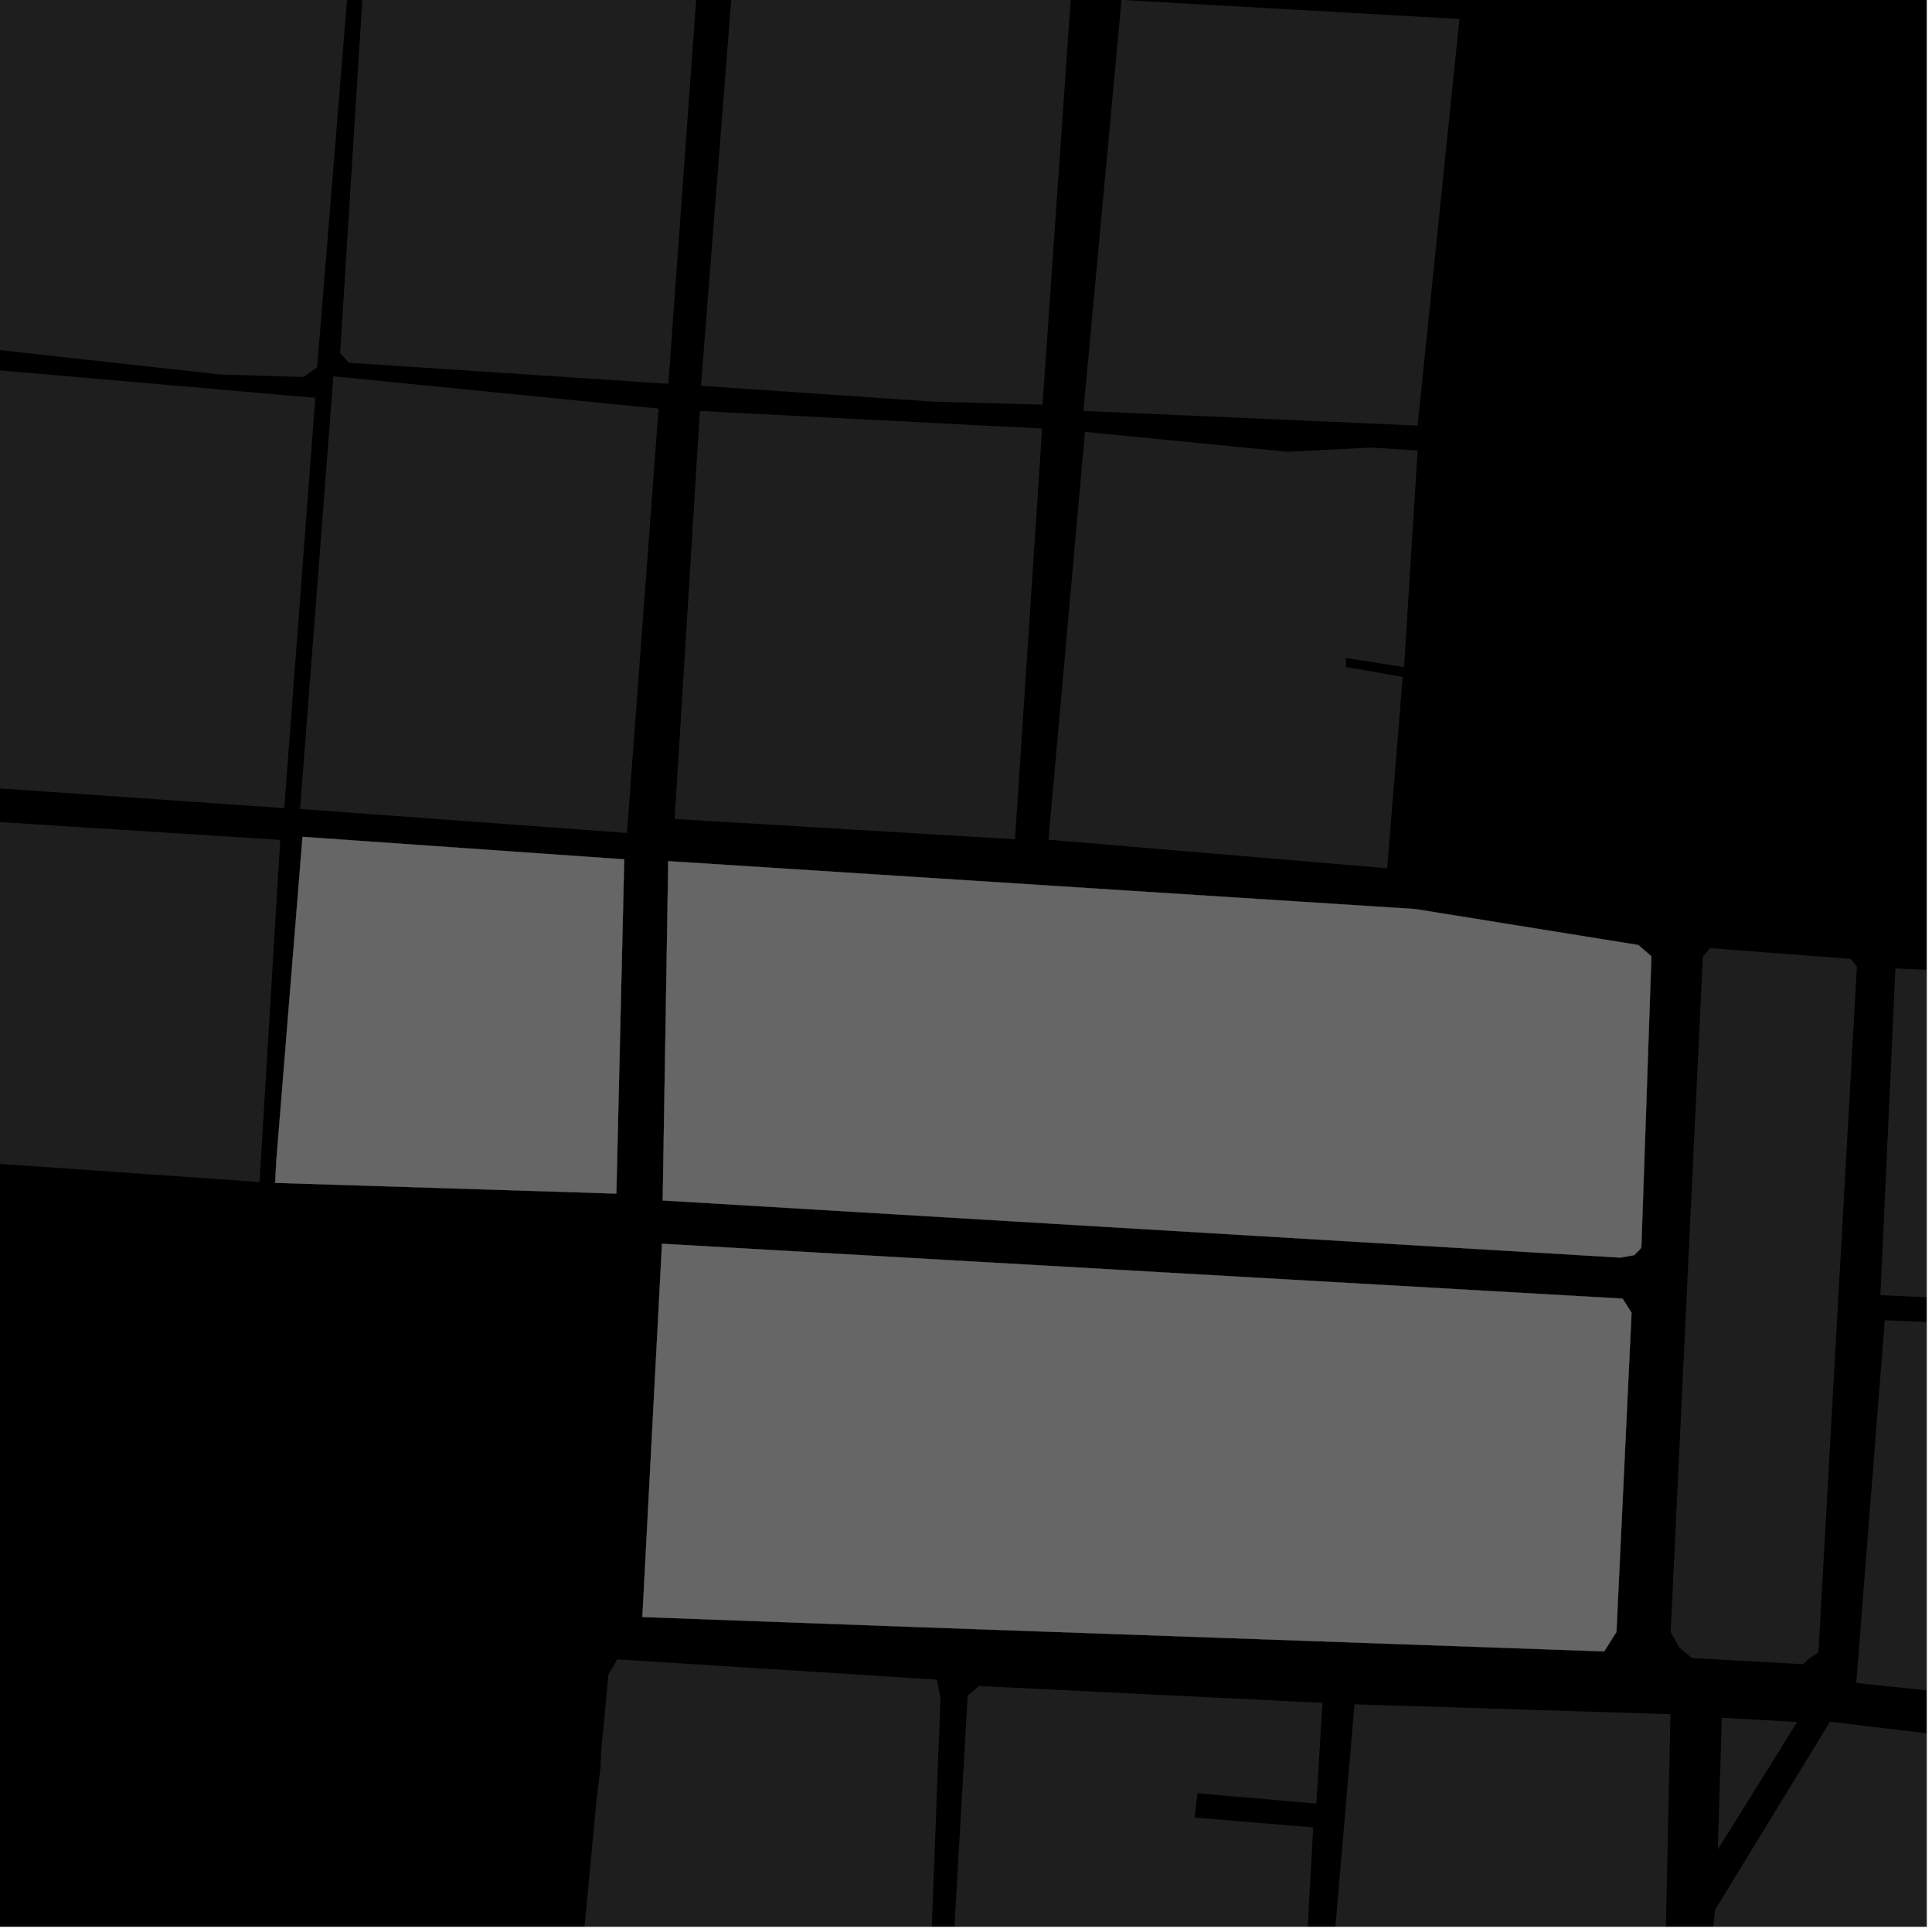 <?xml version="1.0" encoding="UTF-8"?>
<svg xmlns="http://www.w3.org/2000/svg" xmlns:xlink="http://www.w3.org/1999/xlink" width="361pt" height="361pt" viewBox="0 0 361 361" version="1.1">
<defs>
<clipPath id="clip1">
  <path d="M 101 310 L 176 310 L 176 360 L 101 360 Z M 101 310 "/>
</clipPath>
<clipPath id="clip2">
  <path d="M 176 315 L 248 315 L 248 360 L 176 360 Z M 176 315 "/>
</clipPath>
<clipPath id="clip3">
  <path d="M 246 318 L 313 318 L 313 360 L 246 360 Z M 246 318 "/>
</clipPath>
<clipPath id="clip4">
  <path d="M 351 180 L 360 180 L 360 245 L 351 245 Z M 351 180 "/>
</clipPath>
<clipPath id="clip5">
  <path d="M 346 246 L 360 246 L 360 320 L 346 320 Z M 346 246 "/>
</clipPath>
<clipPath id="clip6">
  <path d="M 317 321 L 360 321 L 360 360 L 317 360 Z M 317 321 "/>
</clipPath>
</defs>
<g id="surface7875">
<path style="fill-rule:nonzero;fill:rgb(0%,0%,0%);fill-opacity:1;stroke-width:0.03;stroke-linecap:square;stroke-linejoin:miter;stroke:rgb(0%,0%,0%);stroke-opacity:1;stroke-miterlimit:10;" d="M 0 178 L 360 178 L 360 -182 L 0 -182 Z M 0 178 " transform="matrix(1,0,0,1,0,182)"/>
<path style=" stroke:none;fill-rule:nonzero;fill:rgb(39.999%,39.999%,39.999%);fill-opacity:0.3;" d="M 68.121 -6.691 L 130.324 -3.508 L 124.883 71.719 L 65.172 67.773 L 63.555 65.992 Z M 68.121 -6.691 "/>
<path style=" stroke:none;fill-rule:nonzero;fill:rgb(39.999%,39.999%,39.999%);fill-opacity:0.3;" d="M 51.43 221.02 L 51.297 221.016 L 51.629 216.934 Z M 51.43 221.02 "/>
<path style=" stroke:none;fill-rule:nonzero;fill:rgb(39.999%,39.999%,39.999%);fill-opacity:0.3;" d="M 62.293 70.32 L 123.055 76.348 L 117.148 155.641 L 56.074 151.156 Z M 62.293 70.32 "/>
<path style=" stroke:none;fill-rule:nonzero;fill:rgb(39.999%,39.999%,39.999%);fill-opacity:0.3;" d="M 130.773 76.793 L 194.723 80.078 L 189.656 156.82 L 126.059 153.023 Z M 130.773 76.793 "/>
<path style=" stroke:none;fill-rule:nonzero;fill:rgb(39.999%,39.999%,39.999%);fill-opacity:0.3;" d="M 141.797 -4.625 L 200.195 -1.918 L 194.801 75.609 L 174.391 75.047 L 130.98 72.09 L 136.707 -0.934 L 138.57 -2.84 Z M 141.797 -4.625 "/>
<path style=" stroke:none;fill-rule:nonzero;fill:rgb(39.999%,39.999%,39.999%);fill-opacity:0.3;" d="M 202.727 80.699 L 240.492 84.41 L 256.238 83.629 L 264.883 84.18 L 262.355 124.648 L 251.473 122.945 L 251.484 123.672 L 251.492 124.633 L 262.098 126.48 L 259.195 162.234 L 195.91 156.902 Z M 202.727 80.699 "/>
<path style=" stroke:none;fill-rule:nonzero;fill:rgb(39.999%,39.999%,39.999%);fill-opacity:0.3;" d="M 209.562 -0.016 L 272.703 3.547 L 264.879 79.523 L 202.438 76.781 Z M 209.562 -0.016 "/>
<path style=" stroke:none;fill-rule:nonzero;fill:rgb(39.999%,39.999%,39.999%);fill-opacity:0.3;" d="M -12.227 152.828 L 52.359 156.938 L 48.496 220.863 L -16.516 216.32 Z M -12.227 152.828 "/>
<path style=" stroke:none;fill-rule:nonzero;fill:rgb(39.999%,39.999%,39.999%);fill-opacity:0.3;" d="M -7.031 68.598 L 58.914 74.336 L 53.109 151.004 L -11.074 146.547 Z M -7.031 68.598 "/>
<path style=" stroke:none;fill-rule:nonzero;fill:rgb(39.999%,39.999%,39.999%);fill-opacity:0.3;" d="M 0.387 -11.262 L 65.426 -7.18 L 59.258 68.629 L 56.684 70.438 L 41.215 69.977 L -8.004 64.547 Z M 0.387 -11.262 "/>
<g clip-path="url(#clip1)" clip-rule="nonzero">
<path style=" stroke:none;fill-rule:nonzero;fill:rgb(39.999%,39.999%,39.999%);fill-opacity:0.3;" d="M 113.695 312.855 L 115.344 310.059 L 175.059 313.84 L 175.727 317.332 L 172.703 397.34 L 171.477 408.75 L 167.617 471.375 L 165.309 472.68 L 102.238 461.781 L 102.59 446.352 L 101.238 444.059 L 111.477 336.227 L 112.234 330.027 L 112.324 327.305 Z M 113.695 312.855 "/>
</g>
<g clip-path="url(#clip2)" clip-rule="nonzero">
<path style=" stroke:none;fill-rule:nonzero;fill:rgb(39.999%,39.999%,39.999%);fill-opacity:0.3;" d="M 180.82 316.82 L 182.941 315.031 L 247.109 318.191 L 245.969 337 L 223.781 335.074 L 223.484 337.344 L 223.191 339.613 L 245.371 341.461 L 242.383 396.188 L 176.246 396.52 Z M 180.82 316.82 "/>
</g>
<g clip-path="url(#clip3)" clip-rule="nonzero">
<path style=" stroke:none;fill-rule:nonzero;fill:rgb(39.999%,39.999%,39.999%);fill-opacity:0.3;" d="M 253.098 318.453 L 312.129 320.305 L 310.441 399.07 L 246.441 395.914 Z M 253.098 318.453 "/>
</g>
<g clip-path="url(#clip4)" clip-rule="nonzero">
<path style=" stroke:none;fill-rule:nonzero;fill:rgb(39.999%,39.999%,39.999%);fill-opacity:0.3;" d="M 354.168 180.957 L 399.973 183.066 L 398.684 244.105 L 351.355 242.012 Z M 354.168 180.957 "/>
</g>
<g clip-path="url(#clip5)" clip-rule="nonzero">
<path style=" stroke:none;fill-rule:nonzero;fill:rgb(39.999%,39.999%,39.999%);fill-opacity:0.3;" d="M 352.176 246.691 L 398.508 248.688 L 393.832 319.398 L 346.848 314.465 Z M 352.176 246.691 "/>
</g>
<path style=" stroke:none;fill-rule:nonzero;fill:rgb(39.999%,39.999%,39.999%);fill-opacity:0.3;" d="M 318.18 178.754 L 319.543 177.16 L 345.801 179.168 L 346.961 180.602 L 339.781 308.75 L 337.75 310.141 L 336.965 310.965 L 316.16 309.816 L 313.793 307.848 L 312.164 304.961 Z M 318.18 178.754 "/>
<path style=" stroke:none;fill-rule:nonzero;fill:rgb(39.999%,39.999%,39.999%);fill-opacity:0.3;" d="M 321.734 320.973 L 335.816 321.754 L 320.969 345.582 Z M 321.734 320.973 "/>
<g clip-path="url(#clip6)" clip-rule="nonzero">
<path style=" stroke:none;fill-rule:nonzero;fill:rgb(39.999%,39.999%,39.999%);fill-opacity:0.3;" d="M 341.949 321.703 L 393.242 327.883 L 391.043 348.27 L 373.078 346.18 L 373.008 347.457 L 372.945 348.602 L 390.734 351.004 L 388.352 372.219 L 373.508 371.102 L 373.461 372.887 L 373.41 374.883 L 387.93 375.984 L 384.395 407.441 L 317.023 399.434 L 318.184 379.617 L 333.402 381.004 L 333.559 379.145 L 333.715 377.281 L 318.418 375.891 L 320.465 356.859 Z M 341.949 321.703 "/>
</g>
<path style=" stroke:none;fill-rule:nonzero;fill:rgb(39.999%,39.999%,39.999%);fill-opacity:0.3;" d="M 56.531 156.367 L 116.637 160.574 L 115.168 223.027 L 51.43 221.02 L 51.629 216.934 Z M 56.531 156.367 "/>
<path style=" stroke:none;fill-rule:nonzero;fill:rgb(39.999%,39.999%,39.999%);fill-opacity:0.3;" d="M 123.828 224.309 L 124.867 160.91 L 209.945 166.367 L 264.449 169.859 L 306.113 176.574 L 308.57 178.68 L 306.688 233.16 L 305.371 234.527 L 302.777 234.988 Z M 123.828 224.309 "/>
<path style=" stroke:none;fill-rule:nonzero;fill:rgb(39.999%,39.999%,39.999%);fill-opacity:0.3;" d="M 123.695 232.402 L 303.184 242.652 L 304.859 245.289 L 302.035 304.949 L 299.746 308.57 L 171.887 304.043 L 120.031 302.145 Z M 123.695 232.402 "/>
<path style="fill-rule:nonzero;fill:rgb(39.999%,39.999%,39.999%);fill-opacity:1;stroke-width:0.03;stroke-linecap:square;stroke-linejoin:miter;stroke:rgb(39.999%,39.999%,39.999%);stroke-opacity:1;stroke-miterlimit:3.239;" d="M 130.531 169.367 L 190.637 173.574 L 189.168 236.027 L 125.43 234.02 L 125.629 229.934 Z M 130.531 169.367 " transform="matrix(1,0,0,1,-74,-13)"/>
<path style="fill-rule:nonzero;fill:rgb(39.999%,39.999%,39.999%);fill-opacity:1;stroke-width:0.03;stroke-linecap:square;stroke-linejoin:miter;stroke:rgb(39.999%,39.999%,39.999%);stroke-opacity:1;stroke-miterlimit:3.239;" d="M 197.828 237.309 L 198.867 173.91 L 283.945 179.367 L 338.449 182.859 L 380.113 189.574 L 382.57 191.68 L 380.688 246.16 L 379.371 247.527 L 376.777 247.988 Z M 197.828 237.309 " transform="matrix(1,0,0,1,-74,-13)"/>
<path style="fill-rule:nonzero;fill:rgb(39.999%,39.999%,39.999%);fill-opacity:1;stroke-width:0.03;stroke-linecap:square;stroke-linejoin:miter;stroke:rgb(39.999%,39.999%,39.999%);stroke-opacity:1;stroke-miterlimit:3.239;" d="M 197.695 245.402 L 377.184 255.652 L 378.859 258.289 L 376.035 317.949 L 373.746 321.57 L 245.887 317.043 L 194.031 315.145 Z M 197.695 245.402 " transform="matrix(1,0,0,1,-74,-13)"/>
</g>
</svg>

